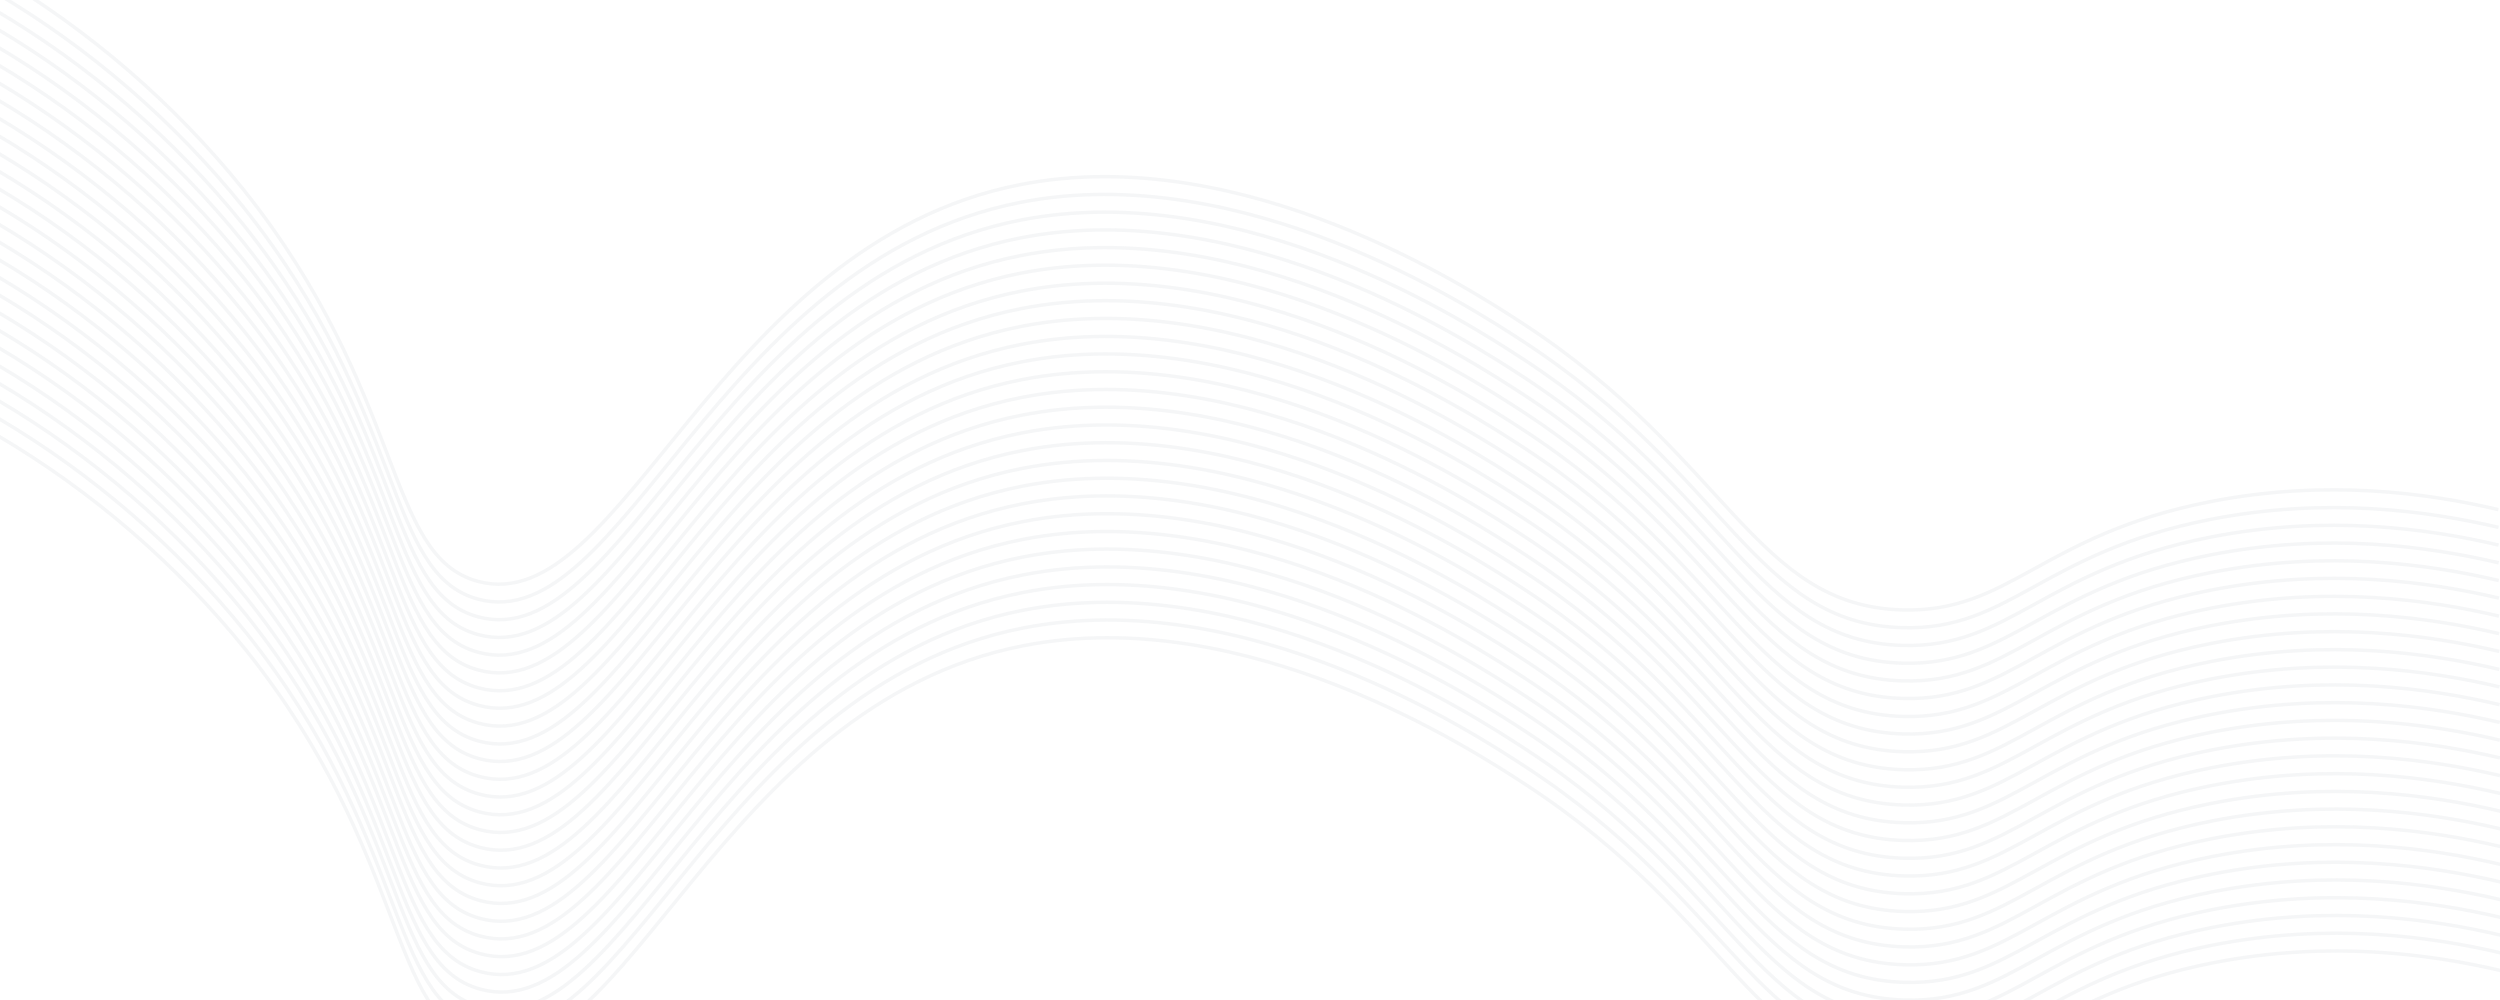 <svg width="1440" height="576" viewBox="0 0 1440 576" fill="none" xmlns="http://www.w3.org/2000/svg">
<g opacity="0.1">
<path d="M-3.124 -14.741C51.689 17.581 100.221 59.526 140.138 109.081C234.143 226.849 221.328 320.245 275.268 334.856C358.618 357.426 412.44 140.603 587.681 106.34C716.212 81.193 846.998 166.635 877.269 186.432C995.369 263.571 1011.03 349.038 1095.7 351.31C1157.65 353.038 1175.94 308.063 1272.81 289.012C1340.24 275.752 1399.27 284.177 1439.05 293.538" stroke="#98A2AE" stroke-width="2" stroke-miterlimit="10"/>
<path d="M-3.069 -4.527C51.749 27.805 100.287 69.756 140.217 119.315C234.223 237.104 221.406 330.479 275.324 345.091C358.697 367.659 412.518 150.836 587.738 116.575C716.291 91.448 847.077 176.89 877.348 196.665C995.447 273.805 1011.08 359.273 1095.78 361.544C1157.73 363.272 1176 318.298 1272.89 299.246C1340.34 285.984 1399.34 294.41 1439.13 303.771" stroke="#98A2AE" stroke-width="2" stroke-miterlimit="10"/>
<path d="M-3.015 5.686C51.808 38.011 100.348 79.964 140.271 129.528C234.278 247.317 221.461 340.692 275.4 355.303C358.686 377.877 412.595 161.048 587.814 126.786C716.346 101.661 847.132 187.104 877.402 206.878C995.503 284.04 1011.16 369.484 1095.84 371.757C1157.78 373.485 1176.07 328.487 1272.94 309.437C1340.39 296.175 1399.4 304.601 1439.18 313.962" stroke="#98A2AE" stroke-width="2" stroke-miterlimit="10"/>
<path d="M-2.918 15.896C51.895 48.237 100.427 90.197 140.348 139.761C234.354 257.551 221.537 350.925 275.455 365.538C358.828 388.106 412.65 171.283 587.869 137.021C716.423 111.894 847.209 197.337 877.479 217.112C995.58 294.273 1011.21 379.72 1095.91 381.99C1157.86 383.718 1176.13 338.723 1273.01 319.67C1340.47 306.409 1399.47 314.835 1439.26 324.196" stroke="#98A2AE" stroke-width="2" stroke-miterlimit="10"/>
<path d="M-2.886 26.111C51.932 58.442 100.471 100.394 140.4 149.952C234.429 267.74 221.591 361.138 275.529 375.728C358.88 398.297 412.724 181.472 587.943 147.211C716.497 122.084 847.261 207.528 877.553 227.301C995.632 304.464 1011.29 389.909 1095.97 392.181C1157.91 393.91 1176.2 348.912 1273.07 329.862C1340.52 316.6 1399.53 325.048 1439.31 334.387" stroke="#98A2AE" stroke-width="2" stroke-miterlimit="10"/>
<path d="M-2.809 36.322C52.005 68.66 100.543 110.611 140.477 160.164C234.484 277.954 221.668 371.35 275.585 385.941C358.892 408.514 412.779 191.686 588.013 157.335C716.545 132.21 847.331 217.653 877.602 237.427C995.703 314.589 1011.34 400.035 1096.04 402.306C1157.98 404.034 1176.25 359.038 1273.14 339.986C1340.59 326.724 1399.6 335.172 1439.4 344.51" stroke="#98A2AE" stroke-width="2" stroke-miterlimit="10"/>
<path d="M-2.711 46.554C52.102 78.896 100.628 120.865 140.535 170.442C234.563 288.23 221.726 381.628 275.664 396.218C359.016 418.809 412.86 201.984 588.079 167.723C716.631 142.574 847.396 228.018 877.688 247.791C995.767 324.954 1011.42 410.399 1096.1 412.672C1158.04 414.4 1176.34 369.402 1273.2 350.352C1340.66 337.112 1399.66 345.538 1439.44 354.877" stroke="#98A2AE" stroke-width="2" stroke-miterlimit="10"/>
<path d="M-2.685 56.679C52.139 89.004 100.678 130.957 140.601 180.521C234.606 298.289 221.791 391.685 275.709 406.298C359.081 428.865 412.903 212.043 588.144 177.779C716.674 152.632 847.461 238.075 877.732 257.871C995.832 335.011 1011.47 420.458 1096.17 422.75C1158.11 424.478 1176.4 379.481 1273.27 360.452C1340.7 347.192 1399.71 355.618 1439.51 364.977" stroke="#98A2AE" stroke-width="2" stroke-miterlimit="10"/>
<path d="M-2.625 66.977C52.2 99.307 100.746 141.258 140.683 190.818C234.688 308.585 221.85 401.983 275.79 416.594C359.097 439.167 412.985 222.339 588.199 188.012C716.751 162.864 847.515 248.308 877.809 268.103C995.886 345.244 1011.54 430.711 1096.22 432.983C1158.16 434.711 1176.46 389.735 1273.32 370.685C1340.78 357.423 1399.78 365.849 1439.57 375.21" stroke="#98A2AE" stroke-width="2" stroke-miterlimit="10"/>
<path d="M-2.505 77.186C52.308 109.548 100.834 151.531 140.744 201.118C234.751 318.908 221.934 412.282 275.873 426.893C359.224 449.463 413.046 232.64 588.287 198.376C716.817 173.229 847.603 258.672 877.875 278.469C995.975 355.608 1011.61 441.077 1096.31 443.347C1158.25 445.075 1176.55 400.099 1273.41 381.049C1340.85 367.789 1399.85 376.215 1439.65 385.575" stroke="#98A2AE" stroke-width="2" stroke-miterlimit="10"/>
<path d="M-2.476 87.358C52.338 119.696 100.876 161.647 140.81 211.2C234.817 328.99 222 422.364 275.918 436.977C359.269 459.546 413.112 242.722 588.331 208.46C716.885 183.333 847.649 268.778 877.941 288.551C996.019 365.692 1011.68 451.159 1096.38 453.429C1158.3 455.159 1176.59 410.183 1273.48 391.131C1340.94 377.869 1399.94 386.296 1439.72 395.657" stroke="#98A2AE" stroke-width="2" stroke-miterlimit="10"/>
<path d="M-2.42 97.614C52.398 129.946 100.937 171.898 140.866 221.456C234.873 339.246 222.055 432.62 275.995 447.231C359.346 469.8 413.168 252.978 588.409 218.714C716.941 193.589 847.727 279.032 877.997 298.806C996.098 375.968 1011.73 461.414 1096.43 463.685C1158.38 465.413 1176.67 420.416 1273.53 401.365C1340.97 388.105 1399.97 396.531 1439.77 405.891" stroke="#98A2AE" stroke-width="2" stroke-miterlimit="10"/>
<path d="M-2.299 107.822C52.51 140.166 101.047 182.116 140.987 231.664C234.994 349.454 222.176 442.828 276.094 457.441C359.4 479.992 413.282 263.099 588.464 228.927C717.018 203.801 847.783 289.245 878.075 309.018C996.154 386.181 1011.81 471.626 1096.51 473.896C1158.43 475.626 1176.72 430.629 1273.61 411.577C1341.07 398.315 1400.07 406.763 1439.85 416.102" stroke="#98A2AE" stroke-width="2" stroke-miterlimit="10"/>
<path d="M-2.289 118.039C52.529 150.371 101.068 192.322 140.997 241.881C235.003 359.67 222.188 453.067 276.126 467.656C359.477 490.225 413.299 273.402 588.54 239.139C717.072 214.014 847.858 299.456 878.106 319.233C996.207 396.394 1011.84 481.841 1096.54 484.111C1158.48 485.84 1176.78 440.842 1273.64 421.792C1341.08 408.532 1400.08 416.98 1439.88 426.317" stroke="#98A2AE" stroke-width="2" stroke-miterlimit="10"/>
<path d="M-2.213 128.25C52.601 160.588 101.138 202.539 141.073 252.092C235.08 369.882 222.264 463.278 276.18 477.869C359.509 500.44 413.375 283.614 588.596 249.374C717.15 224.247 847.914 309.692 878.206 329.464C996.285 406.628 1011.94 492.072 1096.64 494.343C1158.56 496.073 1176.85 451.075 1273.74 432.023C1341.2 418.783 1400.2 427.209 1439.98 436.549" stroke="#98A2AE" stroke-width="2" stroke-miterlimit="10"/>
<path d="M-2.091 138.48C52.736 170.799 101.277 212.752 141.195 262.322C235.2 380.09 222.384 473.486 276.323 488.075C359.61 510.671 413.492 293.778 588.673 259.585C717.203 234.438 847.989 319.881 878.259 339.656C996.36 416.817 1012 502.263 1096.69 504.534C1158.64 506.262 1176.93 461.265 1273.8 442.214C1341.23 428.976 1400.23 437.402 1440.04 446.74" stroke="#98A2AE" stroke-width="2" stroke-miterlimit="10"/>
<path d="M-2.079 148.718C52.744 181.042 101.284 222.995 141.207 272.56C235.212 390.327 222.396 483.724 276.314 498.336C359.665 520.906 413.509 304.081 588.728 269.82C717.28 244.671 848.044 330.115 878.338 349.91C996.415 427.051 1012.07 512.518 1096.77 514.789C1158.72 516.517 1176.99 471.543 1273.88 452.491C1341.33 439.229 1400.33 447.655 1440.12 457.016" stroke="#98A2AE" stroke-width="2" stroke-miterlimit="10"/>
<path d="M-2.027 158.91C52.796 191.235 101.336 233.187 141.259 282.752C235.263 400.52 222.448 493.916 276.388 508.527C359.717 531.098 413.56 314.273 588.805 280.054C717.335 254.907 848.121 340.349 878.393 360.146C996.492 437.285 1012.13 522.754 1096.83 525.024C1158.77 526.752 1177.07 481.777 1273.93 462.726C1341.37 449.466 1400.37 457.892 1440.17 467.252" stroke="#98A2AE" stroke-width="2" stroke-miterlimit="10"/>
<path d="M-1.886 169.116C52.932 201.448 101.471 243.4 141.4 292.958C235.407 410.748 222.59 504.122 276.508 518.735C359.796 541.353 413.7 324.458 588.856 290.223C717.41 265.096 848.196 350.539 878.466 370.314C996.543 447.455 1012.2 532.922 1096.9 535.192C1158.84 536.921 1177.12 491.946 1274 472.894C1341.46 459.633 1400.46 468.059 1440.24 477.42" stroke="#98A2AE" stroke-width="2" stroke-miterlimit="10"/>
<path d="M-1.892 179.398C52.931 211.723 101.471 253.676 141.394 303.24C235.401 421.03 222.584 514.404 276.524 529.015C359.874 551.585 413.696 334.762 588.937 300.499C717.464 275.308 848.25 360.751 878.52 380.525C996.621 457.687 1012.26 543.133 1096.96 545.404C1158.9 547.132 1177.19 502.134 1274.06 483.084C1341.49 469.824 1400.49 478.25 1440.3 487.609" stroke="#98A2AE" stroke-width="2" stroke-miterlimit="10"/>
<path d="M-1.821 189.546C52.997 221.878 101.535 263.83 141.465 313.388C235.471 431.178 222.654 524.552 276.572 539.165C359.923 561.734 413.766 344.91 588.992 310.735C717.546 285.608 848.332 371.051 878.603 390.826C996.682 467.989 1012.34 553.433 1097.04 555.704C1158.98 557.432 1177.25 512.436 1274.14 493.384C1341.59 480.122 1400.6 488.549 1440.38 497.91" stroke="#98A2AE" stroke-width="2" stroke-miterlimit="10"/>
<path d="M-1.68 199.752C53.138 232.084 101.677 274.036 141.606 323.594C235.613 441.384 222.797 534.78 276.735 549.369C360.006 572.033 413.91 355.138 589.062 320.859C717.594 295.734 848.38 381.177 878.65 400.952C996.751 478.113 1012.39 563.559 1097.09 565.83C1159.03 567.558 1177.32 522.561 1274.19 503.51C1341.62 490.25 1400.65 498.696 1440.43 508.036" stroke="#98A2AE" stroke-width="2" stroke-miterlimit="10"/>
<path d="M-1.682 210.078C53.132 242.416 101.67 284.367 141.604 333.919C235.611 451.709 222.795 545.105 276.712 559.696C360.062 582.266 413.906 365.441 589.125 331.179C717.671 305.944 848.457 391.386 878.727 411.161C996.828 488.322 1012.46 573.769 1097.16 576.039C1159.1 577.768 1177.38 532.772 1274.26 513.72C1341.72 500.458 1400.72 508.906 1440.5 518.245" stroke="#98A2AE" stroke-width="2" stroke-miterlimit="10"/>
<path d="M-1.635 220.205C53.186 252.524 101.725 294.469 141.649 344.025C235.656 461.815 222.84 555.211 276.779 569.8C360.131 592.392 413.953 375.569 589.192 341.284C717.724 316.158 848.51 401.601 878.781 421.376C996.881 498.537 1012.54 583.982 1097.22 586.254C1159.16 587.983 1177.45 542.985 1274.32 523.935C1341.75 510.696 1400.78 519.121 1440.56 528.46" stroke="#98A2AE" stroke-width="2" stroke-miterlimit="10"/>
<path d="M-1.473 230.406C53.35 262.731 101.89 304.684 141.813 354.248C235.818 472.016 223.003 565.412 276.921 580.025C360.215 602.708 414.119 385.813 589.247 351.515C717.799 326.366 848.585 411.809 878.857 431.605C996.956 508.745 1012.59 594.191 1097.29 596.484C1159.24 598.212 1177.51 553.216 1274.4 534.186C1341.85 520.924 1400.85 529.35 1440.64 538.711" stroke="#98A2AE" stroke-width="2" stroke-miterlimit="10"/>
<path d="M-1.505 240.626C53.318 272.951 101.858 314.904 141.781 364.468C235.786 482.236 222.97 575.632 276.91 590.243C360.261 612.812 414.105 395.988 589.324 361.726C717.854 336.579 848.635 421.957 878.934 441.817C997.011 518.958 1012.67 604.425 1097.35 606.697C1159.29 608.425 1177.58 563.449 1274.45 544.399C1341.91 531.137 1400.91 539.563 1440.69 548.924" stroke="#98A2AE" stroke-width="2" stroke-miterlimit="10"/>
<path d="M-1.429 250.838C53.389 283.17 101.928 325.121 141.857 374.68C235.864 492.469 223.047 585.844 276.965 600.456C360.337 623.024 414.159 406.201 589.378 371.94C717.93 346.791 848.716 432.234 878.988 452.03C997.087 529.17 1012.72 614.638 1097.42 616.909C1159.37 618.637 1177.64 573.663 1274.53 554.611C1341.98 541.349 1400.99 549.775 1440.77 559.136" stroke="#98A2AE" stroke-width="2" stroke-miterlimit="10"/>
</g>
</svg>
